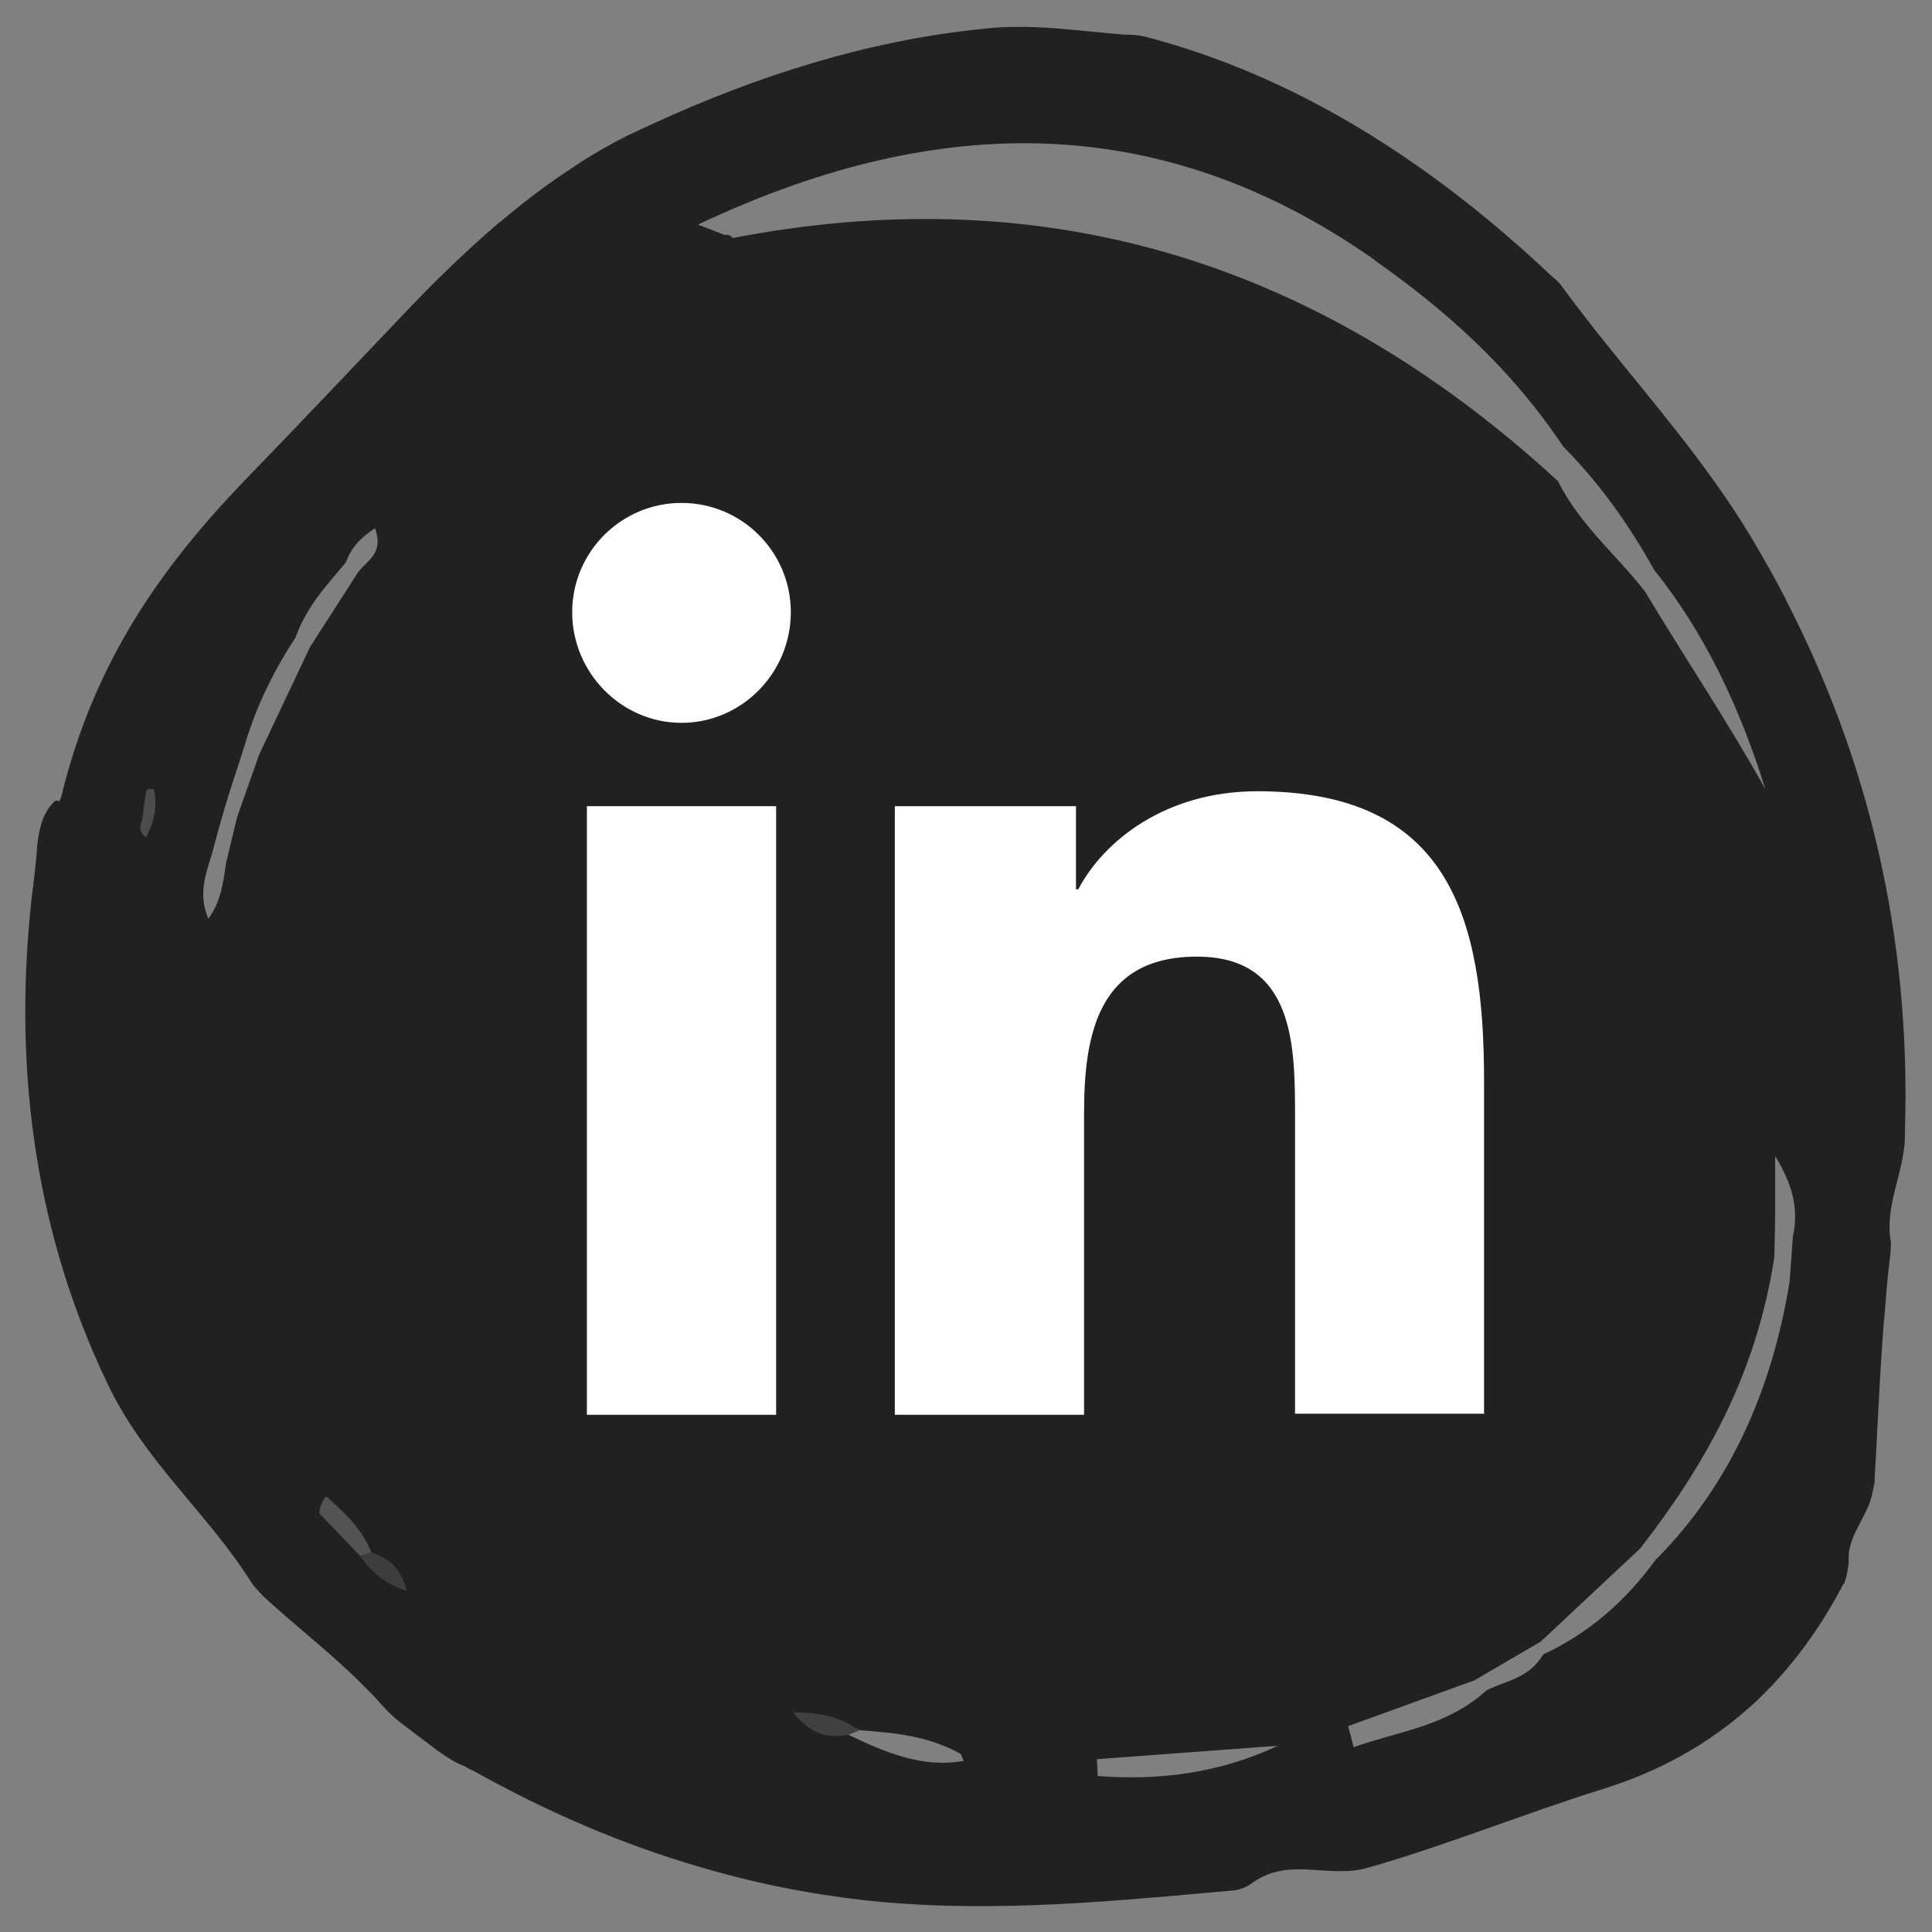 <?xml version="1.0" encoding="UTF-8"?>
<svg id="_2" data-name=" 2" xmlns="http://www.w3.org/2000/svg" viewBox="0 0 90.66 90.66">
  <rect x="0" y="0" width="90.66" height="90.66" fill="#808080" stroke="none"/>
  <defs>
    <style>
      .cls-1 {
        fill: #404040;
      }

      .cls-2 {
        fill: #212121;
      }

      .cls-3 {
        fill: #3d3d3d;
      }

      .cls-4 {
        fill: #fff;
      }

      .cls-5 {
        fill: #585858;
      }

      .cls-6 {
        fill: #535353;
      }

      .cls-7 {
        fill: #4c4c4c;
      }
    </style>
  </defs>
  <path class="cls-2" d="M82.12,47.4c0,28.83-16,32.96-35.75,32.96S10.63,65.6,10.63,47.4,26.63,14.44,46.37,14.44s35.75,14.76,35.75,32.96Z"/>
  <g>
    <path class="cls-2" d="M86.54,74.31c.05-.14.09-.28.12-.42.04-.18.07-.36.09-.54h0c0-.14,0-.25,0-.36,0-.08.01-.16.03-.24.08-.46.27-.84.47-1.22.11-.21.22-.41.32-.63.08-.16.15-.32.2-.49.04-.13.08-.26.1-.4.04-.16.07-.32.1-.48,0-.05,0-.1,0-.15.12-2.04.2-4.08.34-6.11.04-.63.09-1.26.15-1.88,0-.01,0-.03,0-.03.06-.71.11-1.42.2-2.12,0-.07.02-.14.03-.21.02-.19.03-.37.04-.56,0-.06,0-.11,0-.17-.26-1.5.37-2.79.59-4.2h0c.04-.26.07-.52.07-.78,0-.06,0-.13,0-.2.29-9.25-1.74-17.52-5.58-24.96,0,0,0-.01,0-.02-.5-.97-1.04-1.92-1.6-2.87-.6-1-1.24-1.96-1.91-2.88h0c-2.19-3.05-4.64-5.74-6.85-8.74-.09-.12-.18-.24-.27-.36-.06-.06-.13-.13-.19-.18-.07-.07-.14-.12-.21-.18-.21-.2-.42-.4-.63-.59-5.08-4.66-10.57-8.17-16.59-10.09-.28-.09-.56-.18-.84-.26h-.02c-.32-.1-.65-.19-.97-.27-.06-.01-.12-.03-.19-.04-.18-.03-.37-.05-.55-.05-.28,0-.56-.04-.84-.06h-.02c-1.32-.12-2.64-.28-3.96-.31-.01,0-.02,0-.04,0-.49,0-.97,0-1.47.04-.19.02-.39.03-.58.06,0,0-.02,0-.03,0-5.33.55-10.51,2.18-15.53,4.5-.06.03-.12.05-.17.08-.31.14-.61.28-.92.43-.72.36-1.42.76-2.12,1.2l-.99.66c-.82.56-1.62,1.16-2.4,1.81-.18.14-.34.29-.52.43,0,0,0,0-.02.01-1.48,1.27-2.91,2.65-4.28,4.09-2.49,2.62-5,5.27-7.5,7.85-3.95,4.09-7.19,8.58-8.73,14.99l-.09.19-.16-.04c-.6.49-.78,1.29-.88,2.14,0,.02,0,.03,0,.05-.04.63-.12,1.26-.19,1.88,0,.02-.01.04-.01.06-.04.29-.07.57-.1.87-.82,8.02.33,15.53,3.6,22.36,1.75,3.67,4.63,6,6.72,9.28.04.06.09.13.13.19.1.12.2.23.3.34.08.09.17.18.26.26.19.18.39.35.58.52.39.35.78.68,1.18,1.02.61.52,1.22,1.04,1.81,1.58.48.43.95.89,1.41,1.37,0,.01.02.01.02.01.16.17.31.35.48.53.26.29.53.55.82.78.17.13,1.73,1.31,1.73,1.31.21.15.43.3.65.44.09.06.18.1.27.15.13.07.26.13.4.18.11.07.23.13.35.19h.02c3.46,1.94,6.99,3.46,10.61,4.52,2.52.75,5.08,1.27,7.7,1.57,4.76.53,9.5.24,14.23-.17.01,0,.02,0,.02,0l3.24-.29c.17-.03.33-.08.49-.16.08-.04.17-.09.25-.14l.05-.04c1.71-1.25,3.58-.19,5.41-.71,3.71-1.06,7.33-2.54,11.01-3.69,2.59-.8,4.94-2.06,7-3.92.14-.12.28-.25.41-.38,1.47-1.43,2.79-3.18,3.91-5.33ZM64.49,12.2c3.27,2.3,6.37,5.01,8.86,8.75,1.64,1.65,3.05,3.59,4.27,5.79,2.32,2.89,4,6.37,5.22,10.29-1.79-3.21-3.78-6.16-5.64-9.26-1.35-1.75-3.02-3.07-4.1-5.2-11.73-10.79-24.72-14.1-38.72-11.4-.1-.14-.23-.17-.36-.14-.42-.16-.85-.33-1.27-.49,10.76-5.09,21.4-5.62,31.76,1.66ZM9.95,40.05c.2-.73.39-1.47.61-2.19.29-.99.64-1.96.94-2.95.56-1.87,1.39-3.5,2.37-5,.53-1.48,1.48-2.46,2.36-3.52.28-.77.77-1.21,1.37-1.6.42,1.18-.36,1.5-.79,2.05l-2.26,3.52-2.38,5.03-1.04,2.94c-.18.74-.35,1.47-.53,2.2-.12.91-.25,1.81-.82,2.58-.5-1.14-.12-2.09.17-3.06ZM39.8,81.41c.18-.07.35-.15.52-.22,1.63.12,3.25.26,4.77,1.12.04.11.08.21.13.32-1.91.35-3.67-.39-5.42-1.23ZM51.51,83.34c-.01-.26-.02-.53-.04-.79l8.5-.63c-2.78,1.3-5.61,1.64-8.46,1.42ZM21.06,66.8c-9.69-8.02-10.39-18.42-5.33-30.37,2.32-5.48,5.54-10.04,9.47-13.65,3.53-3.24,7.49-4.52,11.75-4.3,1.33.07,2.64.28,3.33-1.74.3-.86.96-.75,1.5-.75,12.79.09,23.87,5.6,32.5,18.4,3.71,5.49,5.06,12.43,5.68,19.55.44,5.09-1.11,9.47-3.72,13.15-3.2,4.49-7.01,7.6-11.65,8.99-15.34,3.93-30.01,1.91-43.52-9.27ZM77.73,73.14c-1.49,2.07-3.27,3.55-5.31,4.49-.67,1.13-1.73,1.23-2.65,1.68-1.91,1.73-4.14,1.92-6.25,2.68-.08-.33-.17-.66-.26-.99l5.93-2.15c1.03-.6,2.06-1.21,3.1-1.81l4.67-4.37c2.99-3.84,5.45-8.11,6.3-13.67.02-.67.03-1.35.04-2.03v-2.72c.71,1.16,1.15,2.35.83,3.79-.04.54-.14,1.93-.15,2.09-.87,5.36-2.95,9.69-6.24,13.02Z"/>
    <path class="cls-5" d="M39.8,81.41c.08-.21.18-.32.31-.31.03,0,.06,0,.08.01.08.01.12.04.13.08-.17.07-.34.14-.52.22Z"/>
    <path class="cls-6" d="M16.89,73l-1.91-1.99c.03-.32.14-.58.33-.79.8.73,1.63,1.42,2.11,2.61-.08.22-.19.32-.31.3-.12-.03-.19-.07-.21-.14Z"/>
    <path class="cls-1" d="M39.8,81.41c-.85.13-1.66.1-2.59-1.06,1.21.01,2.13.18,2.97.76.05.02.09.05.13.08-.17.07-.34.14-.52.22Z"/>
    <path class="cls-3" d="M16.89,73l.52-.16c.66.26,1.33.51,1.68,1.81-.97-.31-1.65-.83-2.2-1.65Z"/>
    <path class="cls-7" d="M6.67,38.48c.06-.47.12-.95.21-1.41,0-.05.33-.06.34-.02.19.82-.01,1.55-.36,2.23-.29-.17-.35-.44-.19-.8Z"/>
  </g>
  <g id="_10.Linkedin" data-name="10.Linkedin">
    <path class="cls-4" d="M69.64,66.39v-15.67c0-7.7-1.66-13.59-10.64-13.59-4.33,0-7.22,2.35-8.4,4.6h-.11v-3.9h-8.5v28.56h8.88v-14.17c0-3.74.7-7.33,5.3-7.33s4.6,4.23,4.6,7.54v13.91h8.88v.05Z"/>
    <path class="cls-4" d="M27.54,37.83h8.88v28.56h-8.88v-28.56Z"/>
    <path class="cls-4" d="M31.98,23.6c-2.83,0-5.13,2.3-5.13,5.13s2.3,5.19,5.13,5.19,5.13-2.35,5.13-5.19-2.3-5.13-5.13-5.13Z"/>
  </g>
</svg>